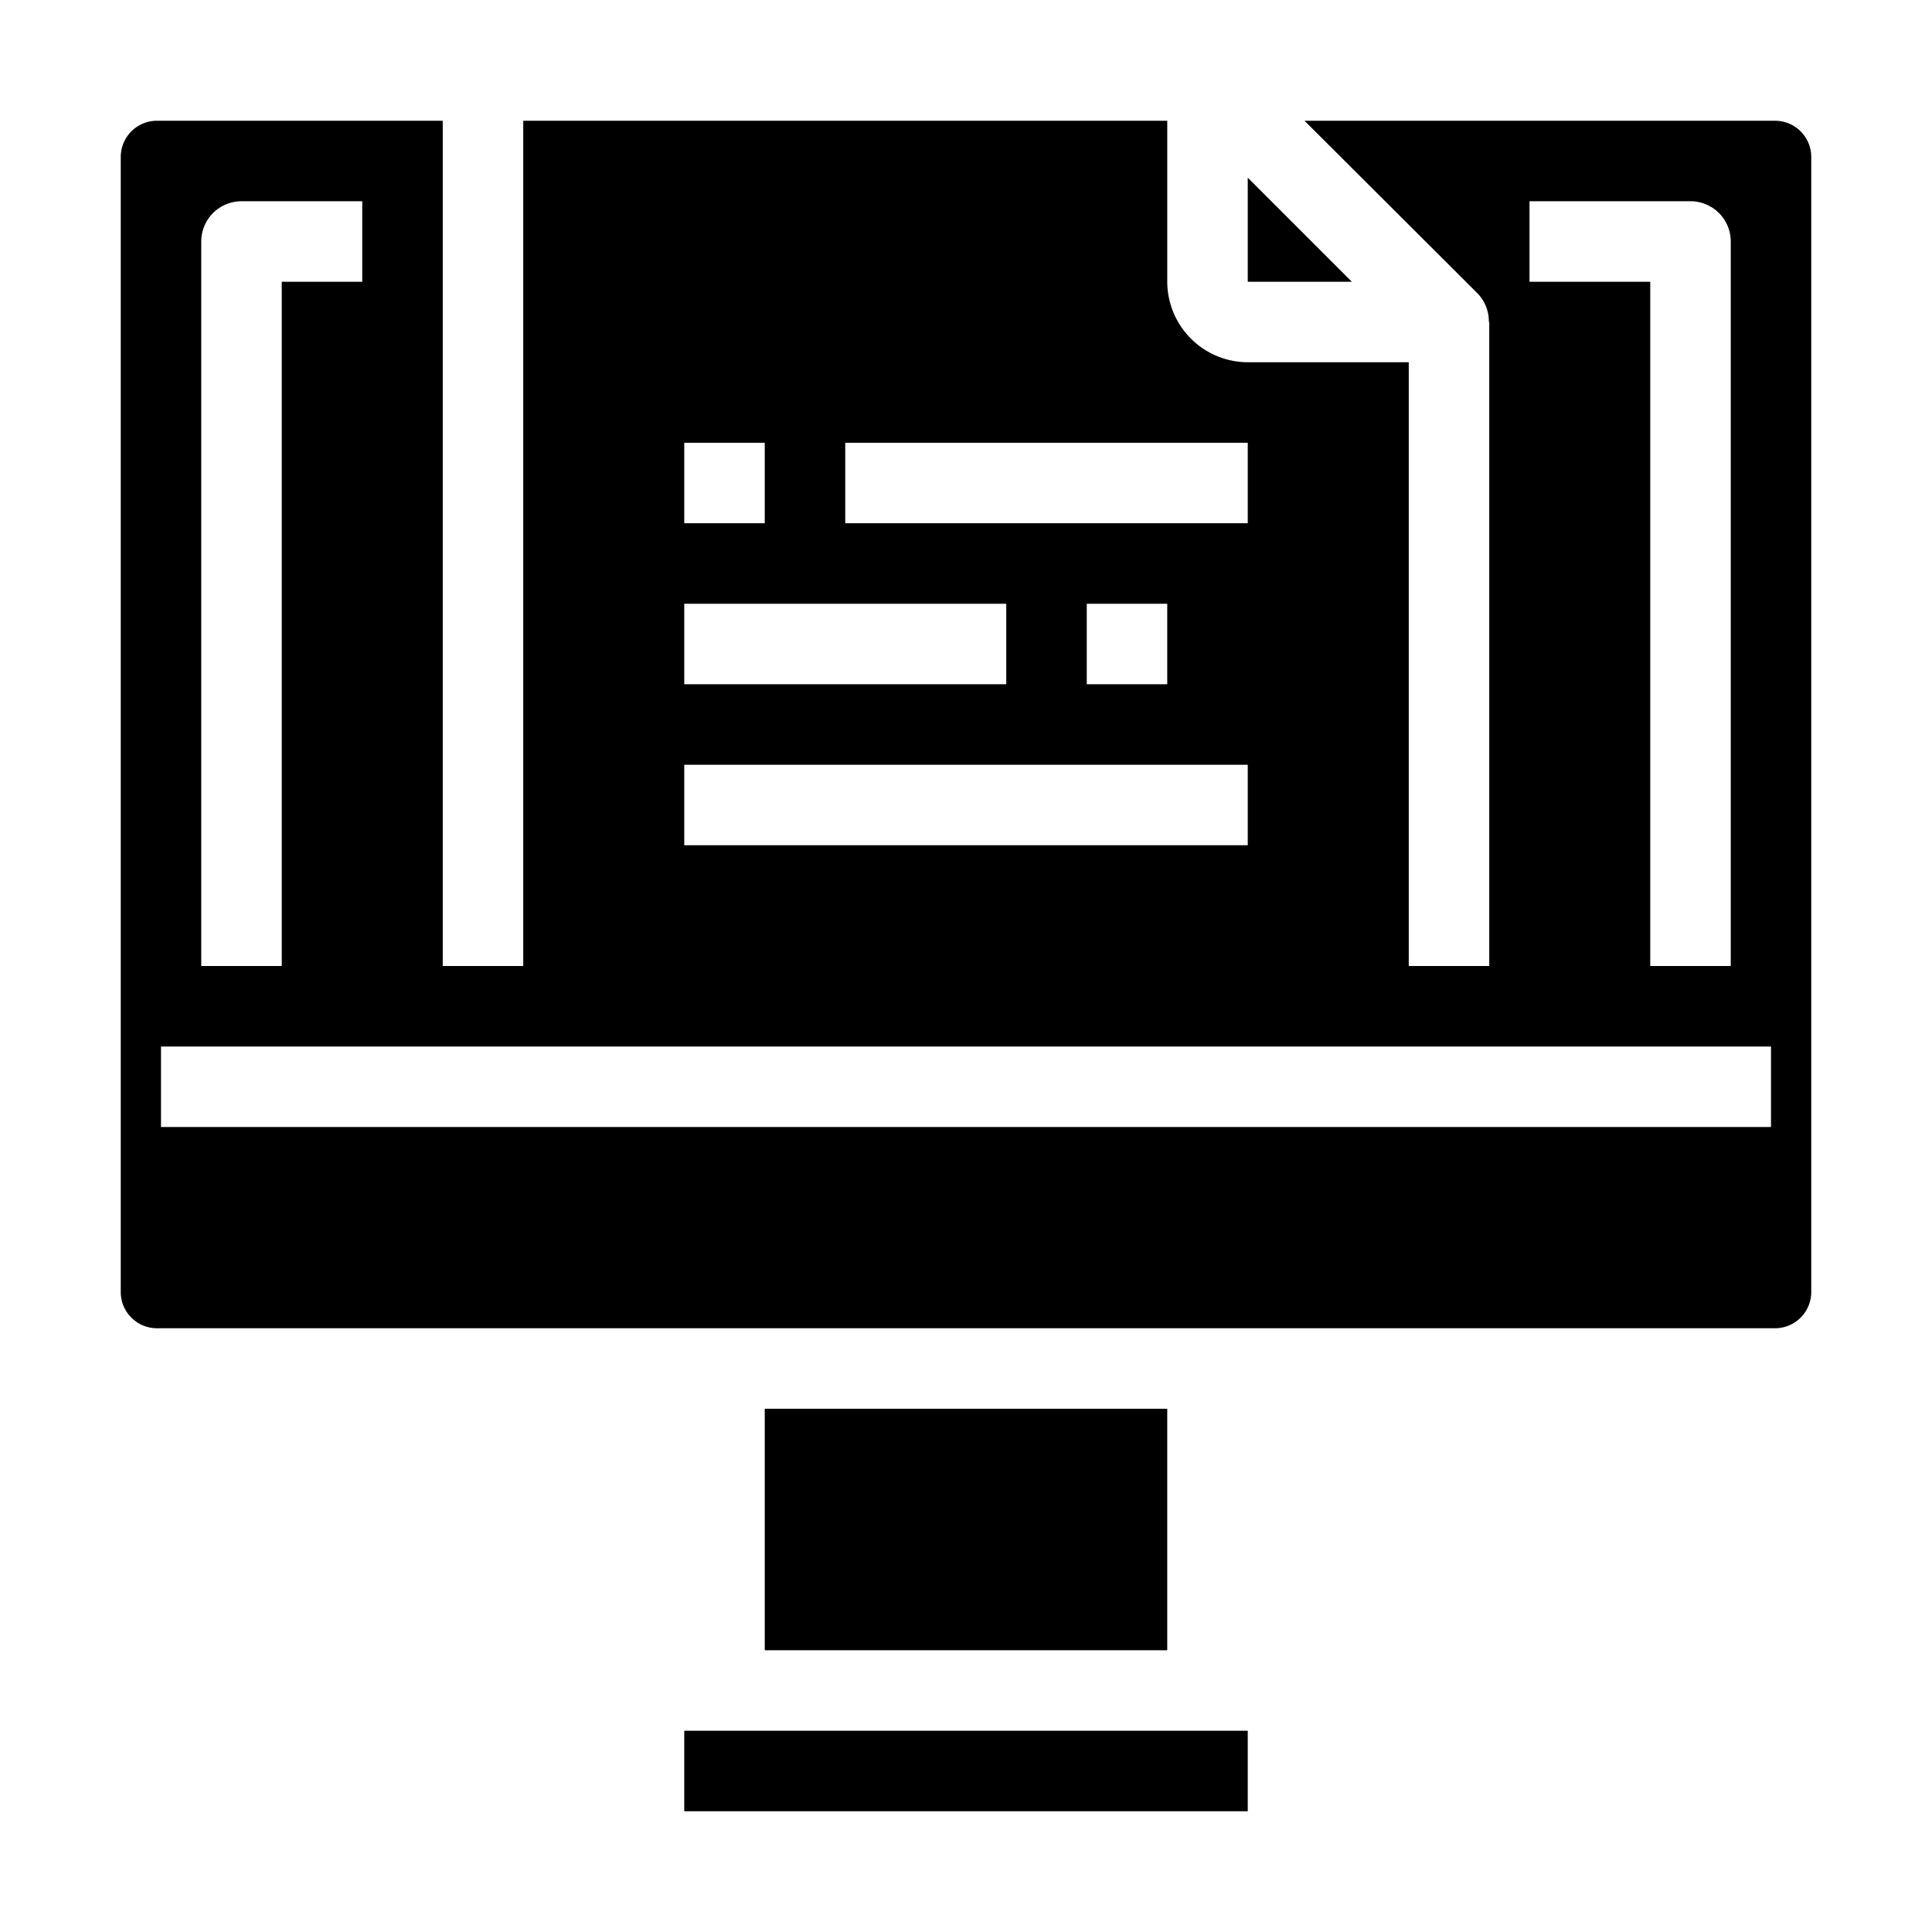 <svg xmlns="http://www.w3.org/2000/svg" viewBox="0 0 48 48" x="0px" y="0px"><g data-name="Onlie Order"><rect x="19" y="35" width="10" height="6"></rect><path d="M44.1,3H32.41l4.3,4.29a1,1,0,0,1,.28.71H37V24H35V9H31a2.006,2.006,0,0,1-2-2V3H13V24H11V3H3.9a.9.9,0,0,0-.9.9V32.1a.9.9,0,0,0,.9.9H44.1a.9.9,0,0,0,.9-.9V3.9A.9.9,0,0,0,44.1,3ZM38,5h4a1,1,0,0,1,1,1V24H41V7H38ZM21,11H31v2H21Zm8,4v2H27V15ZM17,11h2v2H17Zm0,4h8v2H17Zm0,4H31v2H17ZM5,6A1,1,0,0,1,6,5H9V7H7V24H5ZM44,28H4V26H44Z"></path><polygon points="31 4.414 31 7 33.586 7 31 4.414"></polygon><rect x="17" y="43" width="14" height="2"></rect></g></svg>